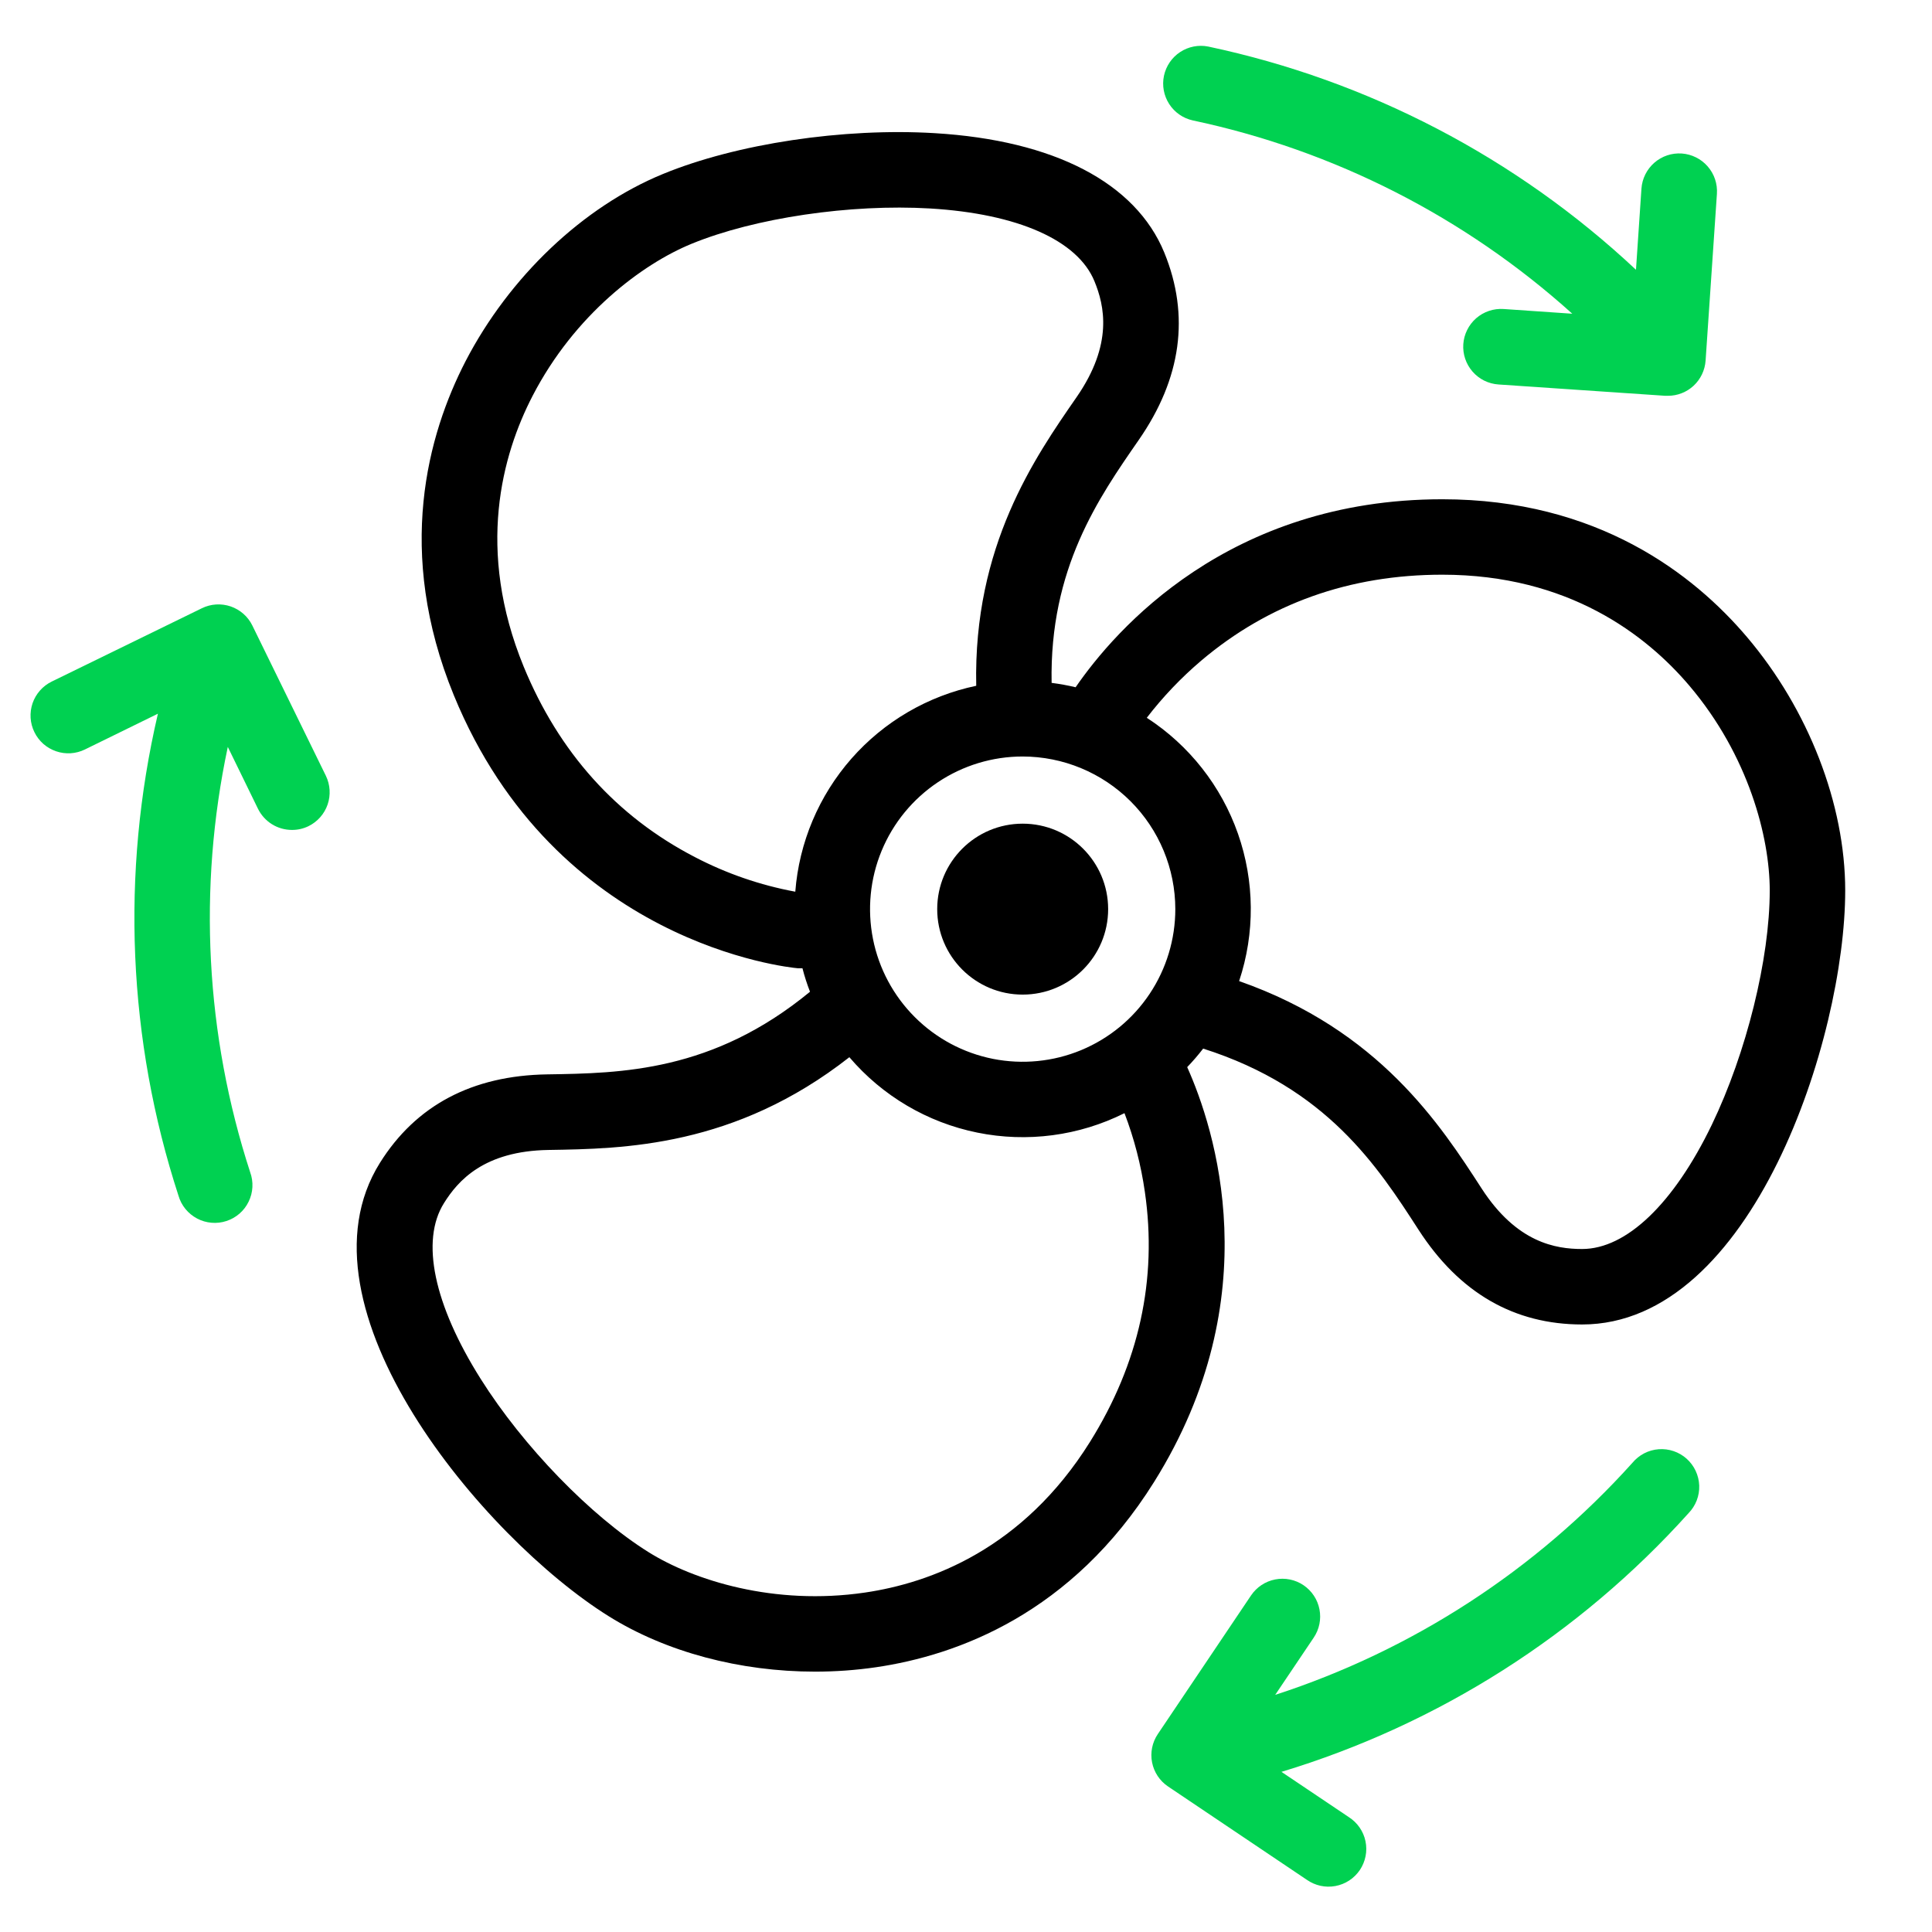 <svg id="vector" xmlns="http://www.w3.org/2000/svg" width="512" height="512" viewBox="0 0 512 512">
    <path fill="#00D151"
          d="M455,51.38L452,95.58C451.82,98.11 450.69,100.48 448.84,102.21C446.98,103.94 444.54,104.9 442,104.89C441.77,104.89 441.54,104.89 441.3,104.89L397.11,101.89C395.8,101.8 394.51,101.45 393.33,100.87C392.16,100.28 391.1,99.47 390.24,98.48C389.37,97.48 388.71,96.33 388.29,95.08C387.87,93.84 387.7,92.52 387.79,91.2C387.88,89.89 388.23,88.61 388.82,87.43C389.4,86.25 390.22,85.2 391.21,84.33C392.2,83.47 393.35,82.81 394.6,82.39C395.85,81.97 397.17,81.8 398.48,81.89L416.67,83.14C388.23,57.51 353.54,39.84 316.09,31.91C313.52,31.34 311.27,29.78 309.85,27.57C308.42,25.35 307.92,22.66 308.46,20.09C309.01,17.51 310.54,15.25 312.74,13.8C314.94,12.35 317.63,11.82 320.21,12.34C362.68,21.34 401.88,41.8 433.55,71.49L435,50C435.18,47.35 436.41,44.88 438.41,43.13C439.4,42.26 440.56,41.6 441.8,41.18C443.05,40.76 444.37,40.59 445.68,40.68C447,40.77 448.28,41.12 449.46,41.71C450.64,42.29 451.69,43.11 452.55,44.1C453.42,45.09 454.08,46.24 454.5,47.49C454.92,48.74 455.09,50.06 455,51.37V51.38Z"
          id="path_0"/>
    <path fill="#00D151"
          d="M81.76,218.94C80.39,219.61 78.89,219.95 77.37,219.94C75.5,219.94 73.66,219.42 72.07,218.43C70.48,217.44 69.2,216.02 68.37,214.34L60.37,197.94C52.41,235.38 54.46,274.26 66.3,310.66C66.76,311.92 66.96,313.26 66.89,314.6C66.82,315.94 66.48,317.25 65.89,318.45C65.31,319.66 64.48,320.74 63.47,321.62C62.46,322.5 61.28,323.17 60.01,323.58C58.74,324 57.39,324.16 56.05,324.04C54.72,323.93 53.42,323.55 52.23,322.92C51.05,322.29 50,321.44 49.15,320.4C48.3,319.36 47.67,318.16 47.3,316.87C33.86,275.59 31.98,231.42 41.85,189.14L22.5,198.62C21.32,199.2 20.03,199.54 18.72,199.62C17.41,199.7 16.09,199.52 14.85,199.09C13.61,198.66 12.46,198 11.47,197.13C10.49,196.25 9.68,195.2 9.11,194.01C8.53,192.83 8.19,191.55 8.11,190.24C8.03,188.92 8.21,187.61 8.63,186.36C9.06,185.12 9.73,183.97 10.6,182.99C11.47,182 12.53,181.2 13.71,180.62L53.5,161.19C54.68,160.61 55.96,160.27 57.27,160.19C58.58,160.11 59.9,160.29 61.14,160.71C62.38,161.14 63.53,161.81 64.52,162.68C65.5,163.54 66.3,164.6 66.88,165.78L86.35,205.57C87.51,207.95 87.68,210.7 86.82,213.21C85.96,215.71 84.14,217.77 81.76,218.94Z"
          id="path_1"/>
    <path fill="#00D151"
          d="M447.49,401C418.46,433.27 381.15,456.98 339.6,469.56L357.46,481.56C358.58,482.28 359.55,483.21 360.31,484.31C361.07,485.41 361.6,486.64 361.87,487.95C362.14,489.26 362.15,490.6 361.89,491.91C361.63,493.22 361.12,494.46 360.38,495.57C359.63,496.67 358.67,497.62 357.56,498.35C356.44,499.08 355.19,499.58 353.88,499.82C352.57,500.06 351.22,500.04 349.92,499.75C348.62,499.46 347.39,498.92 346.3,498.15L309.54,473.43C307.34,471.95 305.82,469.65 305.31,467.05C304.8,464.45 305.35,461.75 306.83,459.55L331.55,422.79C333.04,420.59 335.34,419.07 337.94,418.57C340.55,418.06 343.25,418.61 345.45,420.1C347.65,421.59 349.17,423.89 349.67,426.49C350.18,429.1 349.63,431.8 348.14,434L337.94,449.16C374.35,437.33 407.01,416.12 432.61,387.66C433.47,386.62 434.53,385.77 435.72,385.15C436.92,384.53 438.23,384.16 439.57,384.06C440.92,383.96 442.26,384.13 443.54,384.57C444.81,385 445.99,385.69 446.99,386.59C447.99,387.49 448.8,388.58 449.37,389.8C449.94,391.02 450.26,392.34 450.31,393.69C450.36,395.03 450.13,396.38 449.65,397.63C449.16,398.89 448.43,400.03 447.49,401Z"
          id="path_2"/>
    <path fill="#000000"
          d="M462.94,168.79C448.81,152.15 423.33,132.31 382.22,132.31C325.61,132.31 295.57,166.85 285.05,182.13C282.95,181.63 280.83,181.24 278.69,180.97C278.11,150.66 291.13,131.97 301.75,116.64C313.09,100.32 315.38,83.64 308.55,66.94C300.95,48.43 279.34,37.18 247.71,35.29C223.5,33.83 195.23,38.08 175.71,46.1C154.51,54.79 135,73.34 123.38,95.72C113.38,115.11 104.67,146.21 120.27,184.25C147.27,250.07 208.82,256.36 211.42,256.6C211.73,256.6 212.03,256.6 212.34,256.6H212.66C213.2,258.71 213.87,260.79 214.66,262.82C188.9,284.04 164.66,284.42 145.01,284.72C125.13,285.03 110.21,292.93 100.67,308.19C76.75,346.44 128.14,407.58 161.24,428.27C176.53,437.84 196.15,443 216,443C221.4,443 226.79,442.62 232.13,441.84C253.73,438.68 284.05,427.59 305.85,392.73C336.55,343.62 321.85,298.94 314.62,282.8C316.12,281.24 317.53,279.6 318.85,277.89C351.64,288.33 365.09,309.12 375.92,325.89C386.75,342.66 401.29,351 419.28,351C464.39,351 489,275 489,236C489,213.13 479.26,188 462.94,168.79ZM311.47,240.92C311.47,248.92 309.1,256.74 304.66,263.39C300.22,270.05 293.9,275.23 286.51,278.3C279.12,281.36 270.99,282.16 263.14,280.61C255.3,279.05 248.09,275.2 242.43,269.54C236.77,263.89 232.91,256.68 231.35,248.84C229.79,240.99 230.58,232.86 233.64,225.47C236.7,218.07 241.88,211.76 248.53,207.31C255.18,202.86 263,200.48 271,200.48C281.73,200.49 292.01,204.75 299.6,212.33C307.19,219.91 311.46,230.19 311.47,240.92ZM210.76,236.31C201.47,234.59 192.49,231.49 184.12,227.12C163.36,216.36 148.12,199.38 138.78,176.66C126.08,145.66 133.05,120.55 141.14,104.91C152.29,83.36 170.21,69.96 183.27,64.61C200,57.74 225.41,54 246.51,55.25C269.72,56.64 285.59,63.67 290.04,74.53C292.69,80.98 295.04,91.19 285.32,105.23C274.24,121.23 257.91,144.68 258.71,181.74C245.89,184.43 234.29,191.2 225.64,201.04C217,210.88 211.77,223.25 210.76,236.31ZM303.4,315.86C306.76,339 301.87,361.3 288.85,382.13C271.11,410.5 246.61,419.5 229.19,422.05C205.19,425.57 183.84,418.82 171.88,411.34C156.55,401.76 138.67,383.34 127.39,365.43C114.99,345.76 111.39,328.78 117.67,318.82C121.36,312.91 128.25,305.02 145.36,304.75C165.22,304.44 194.72,303.98 225.09,280.17C233.84,290.43 245.77,297.47 258.99,300.15C272.2,302.84 285.94,301.03 298,295C300.57,301.73 302.38,308.73 303.4,315.86ZM419.28,331C412.28,331 401.97,329.34 392.67,315C381.77,298.14 365.51,273 328.38,260C332.61,247.3 332.5,233.56 328.07,220.93C323.64,208.3 315.14,197.5 303.91,190.22C308.17,184.68 313,179.61 318.32,175.09C336.16,159.97 357.66,152.3 382.22,152.3C415.69,152.3 436.3,168.3 447.7,181.72C463.4,200.23 469,221.89 469,236C469,254.08 462.83,279 453.65,298.07C443.55,319 431,331 419.28,331Z"
          id="path_3"/>
    <path fill="#000000"
          d="M271.02,263.58C283.53,263.58 293.67,253.44 293.67,240.93C293.67,228.42 283.53,218.28 271.02,218.28C258.51,218.28 248.37,228.42 248.37,240.93C248.37,253.44 258.51,263.58 271.02,263.58Z"
          id="path_4"/>
</svg>
